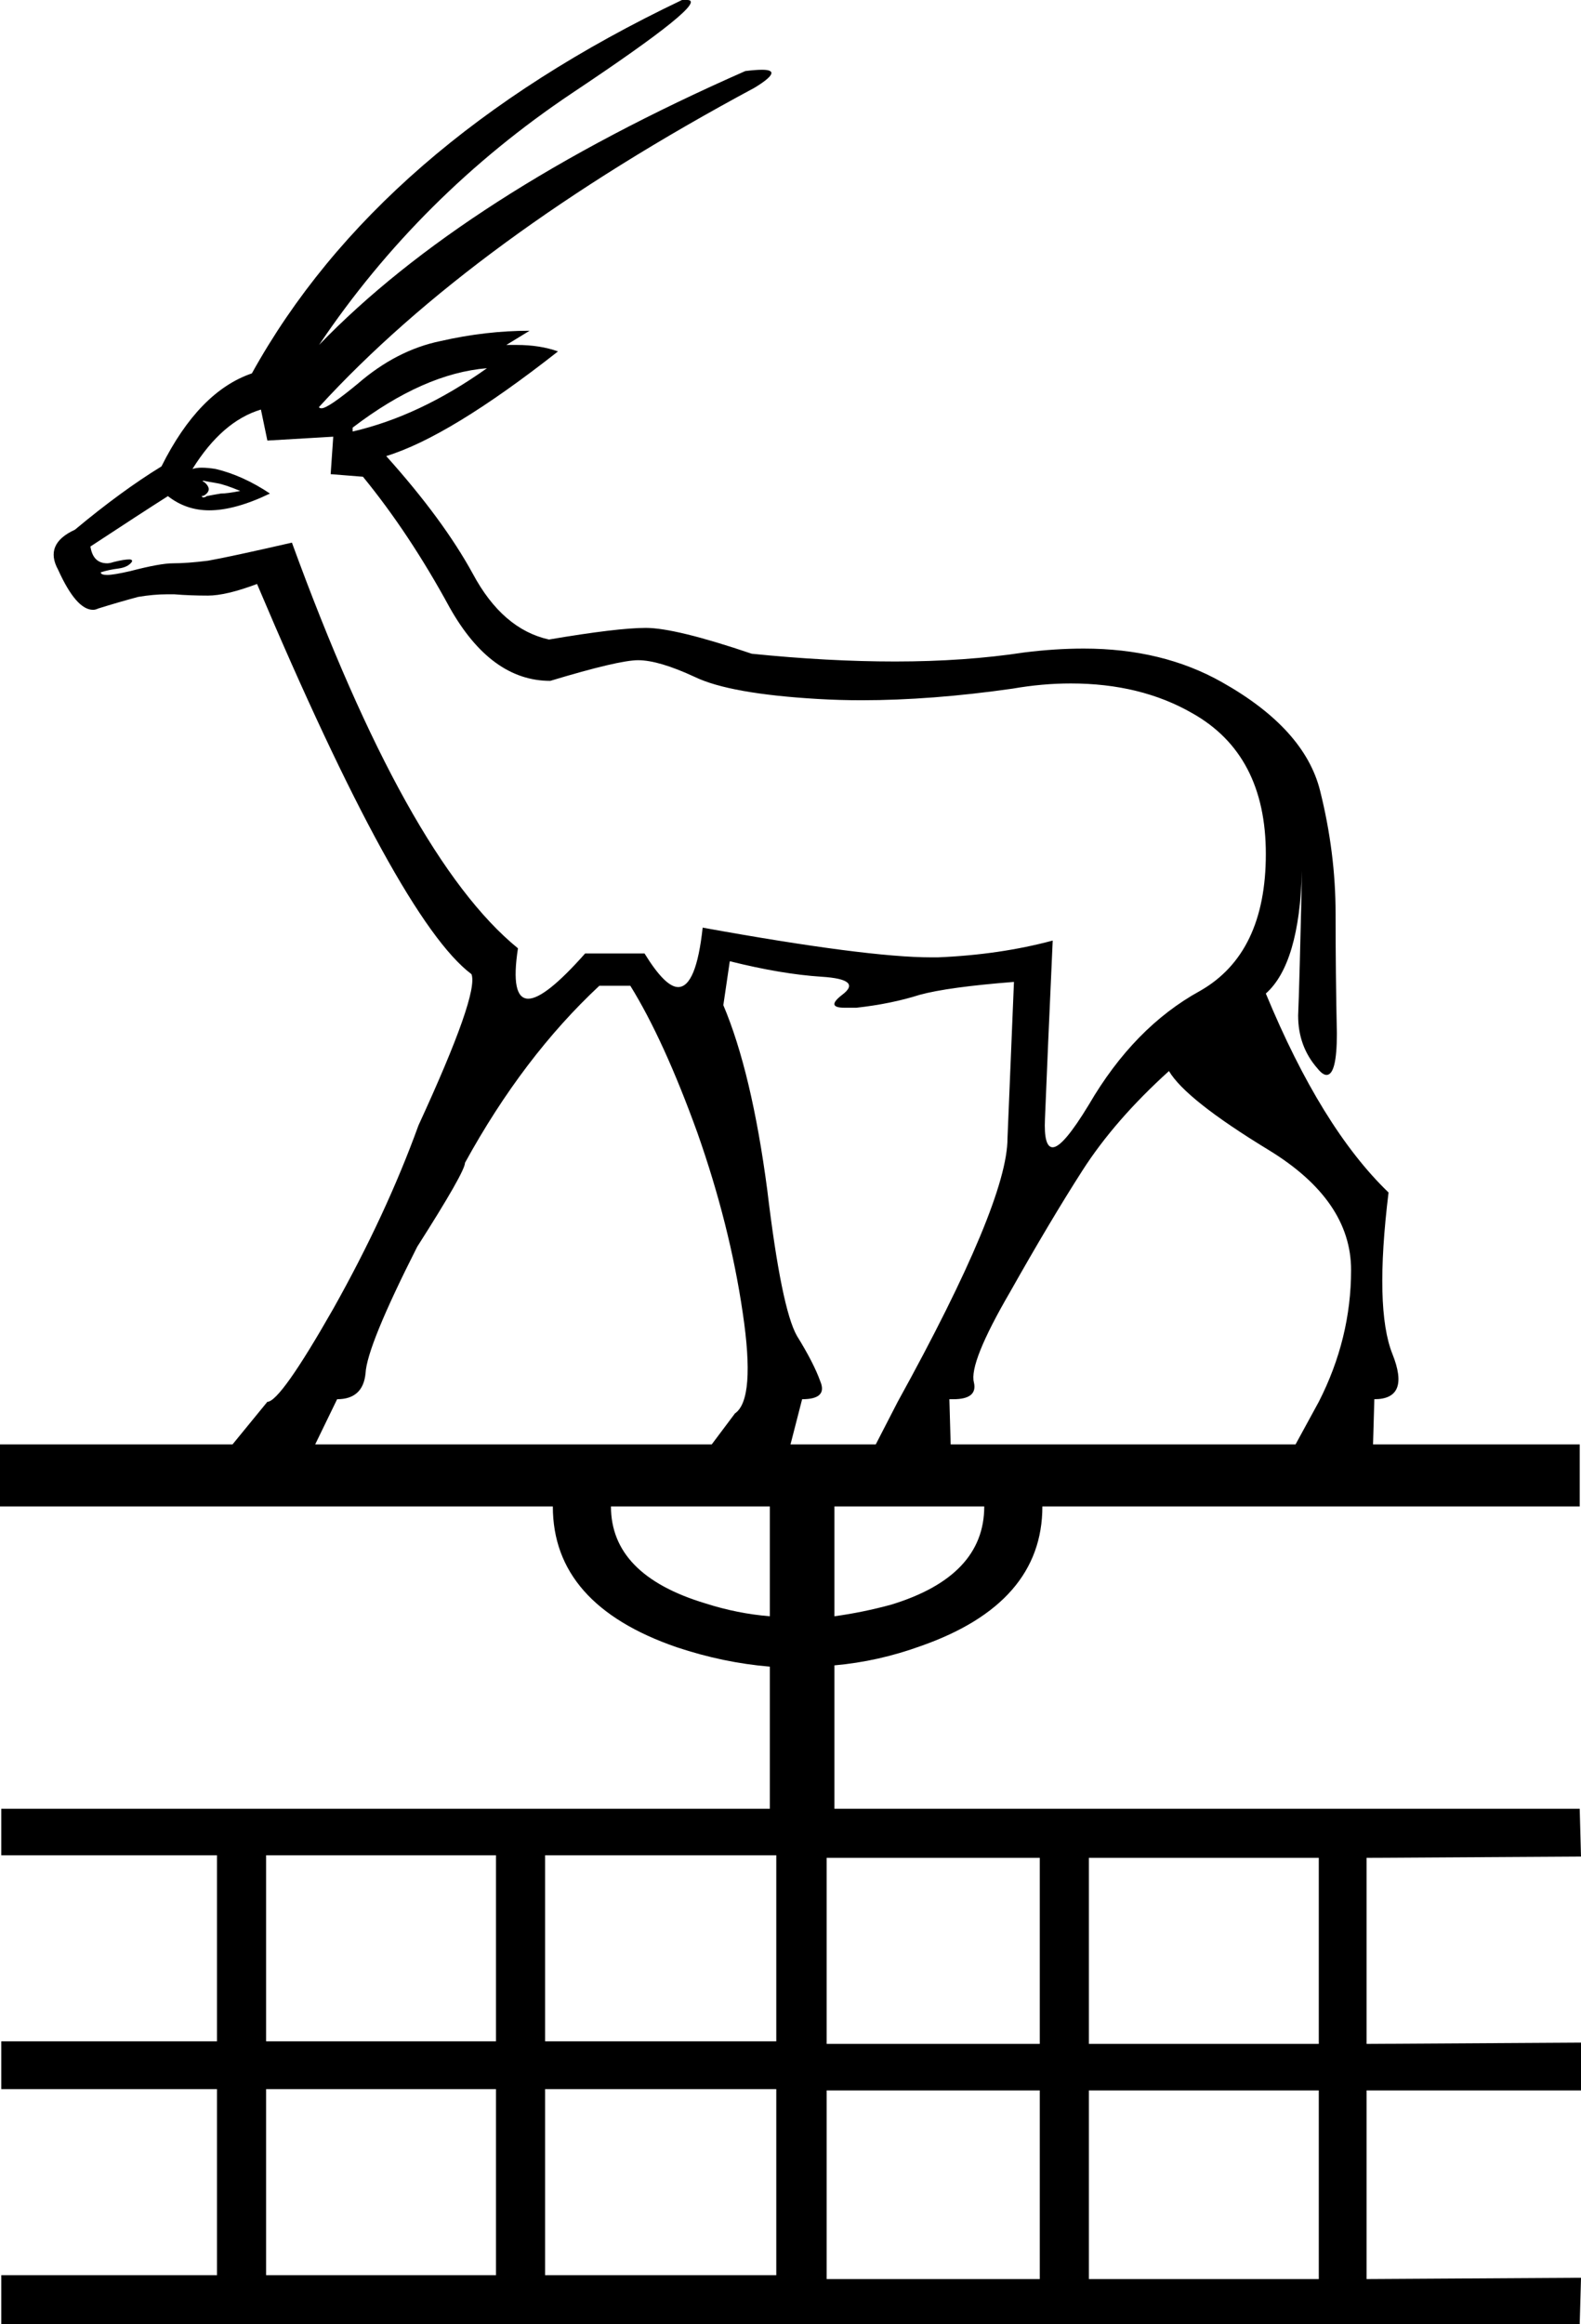 <?xml version='1.0' encoding ='UTF-8' standalone='yes'?>
<svg width='12.24' height='17.99' xmlns='http://www.w3.org/2000/svg' xmlns:xlink='http://www.w3.org/1999/xlink' >
<path style='fill:black; stroke:none' d=' M 3.77 2.85  Q 3.25 3.22 2.73 3.34  L 2.73 3.31  Q 3.28 2.89 3.77 2.85  Z  M 1.57 3.72  Q 1.62 3.73 1.68 3.74  Q 1.74 3.75 1.86 3.8  Q 1.76 3.82 1.71 3.82  Q 1.65 3.83 1.6 3.84  Q 1.59 3.85 1.57 3.85  Q 1.57 3.85 1.56 3.84  L 1.56 3.84  Q 1.58 3.84 1.6 3.82  Q 1.64 3.78 1.58 3.73  Q 1.57 3.73 1.57 3.72  Z  M 2.02 3.17  L 2.07 3.41  L 2.58 3.38  L 2.56 3.67  L 2.81 3.69  Q 3.17 4.13 3.48 4.7  Q 3.8 5.27 4.26 5.27  Q 4.79 5.11 4.94 5.11  Q 5.1 5.11 5.38 5.24  Q 5.65 5.37 6.33 5.41  Q 6.5 5.42 6.67 5.42  Q 7.21 5.42 7.84 5.33  Q 8.07 5.29 8.29 5.29  Q 8.83 5.29 9.23 5.52  Q 9.8 5.84 9.8 6.61  Q 9.8 7.38 9.29 7.67  Q 8.78 7.95 8.43 8.55  Q 8.23 8.88 8.15 8.88  Q 8.08 8.88 8.09 8.66  Q 8.11 8.16 8.15 7.28  L 8.15 7.28  Q 7.74 7.39 7.26 7.41  Q 7.23 7.41 7.21 7.41  Q 6.71 7.41 5.44 7.18  Q 5.39 7.64 5.25 7.64  Q 5.15 7.64 4.99 7.38  L 4.53 7.38  Q 4.22 7.73 4.09 7.73  Q 3.95 7.73 4.01 7.34  Q 3.15 6.64 2.26 4.2  Q 1.78 4.31 1.61 4.34  Q 1.45 4.36 1.34 4.36  Q 1.24 4.36 1.01 4.42  Q 0.88 4.45 0.83 4.45  Q 0.78 4.45 0.78 4.43  Q 0.84 4.41 0.92 4.4  Q 0.99 4.39 1.02 4.35  Q 1.03 4.33 1 4.33  Q 0.96 4.33 0.88 4.35  Q 0.85 4.36 0.83 4.36  Q 0.72 4.36 0.7 4.23  Q 1.08 3.98 1.3 3.84  Q 1.44 3.95 1.62 3.95  Q 1.82 3.95 2.09 3.82  Q 1.88 3.68 1.67 3.63  Q 1.61 3.62 1.56 3.62  Q 1.52 3.62 1.49 3.63  L 1.49 3.63  Q 1.72 3.26 2.02 3.17  Z  M 4.88 7.63  Q 5.14 8.05 5.4 8.77  Q 5.65 9.48 5.75 10.16  Q 5.85 10.83 5.69 10.94  L 5.51 11.18  L 2.44 11.18  L 2.61 10.83  Q 2.81 10.83 2.83 10.63  Q 2.84 10.42 3.23 9.65  Q 3.6 9.07 3.6 9  Q 4.05 8.18 4.64 7.63  Z  M 5.65 7.44  Q 6.05 7.54 6.36 7.56  Q 6.68 7.58 6.52 7.7  Q 6.39 7.8 6.54 7.8  Q 6.58 7.8 6.63 7.8  Q 6.9 7.77 7.12 7.7  Q 7.34 7.64 7.85 7.6  L 7.85 7.6  L 7.8 8.81  Q 7.8 9.31 6.95 10.85  L 6.78 11.18  L 6.12 11.18  L 6.21 10.83  Q 6.41 10.83 6.35 10.69  Q 6.3 10.55 6.17 10.34  Q 6.05 10.13 5.94 9.21  Q 5.82 8.3 5.6 7.78  L 5.65 7.44  Z  M 9.05 8.29  Q 9.18 8.51 9.82 8.9  Q 10.46 9.29 10.46 9.83  Q 10.46 10.36 10.21 10.85  L 10.03 11.18  L 7.36 11.18  L 7.35 10.83  L 7.35 10.83  Q 7.37 10.83 7.38 10.83  Q 7.57 10.83 7.54 10.7  Q 7.5 10.55 7.82 10  Q 8.13 9.45 8.38 9.06  Q 8.63 8.67 9.05 8.29  Z  M 7.62 11.66  Q 7.62 12.2 6.9 12.42  Q 6.68 12.48 6.46 12.51  L 6.46 12.51  L 6.46 11.66  Z  M 5.96 11.66  L 5.96 12.51  L 5.96 12.51  Q 5.71 12.49 5.46 12.41  Q 4.73 12.19 4.73 11.66  Z  M 3.84 14.36  L 3.84 15.8  L 2.06 15.8  L 2.06 14.36  Z  M 6.01 14.36  L 6.01 15.8  L 4.22 15.8  L 4.22 14.36  Z  M 8.05 14.38  L 8.05 15.82  L 6.4 15.82  L 6.4 14.38  Z  M 10.21 14.38  L 10.21 15.82  L 8.43 15.82  L 8.43 14.38  Z  M 3.84 16.17  L 3.84 17.61  L 2.06 17.61  L 2.06 16.17  Z  M 6.01 16.17  L 6.01 17.61  L 4.22 17.61  L 4.22 16.17  Z  M 8.05 16.18  L 8.05 17.64  L 6.4 17.64  L 6.4 16.18  Z  M 10.21 16.18  L 10.21 17.64  L 8.43 17.64  L 8.43 16.18  Z  M 5.32 0  Q 5.3 0 5.28 0  Q 2.93 1.12 1.95 2.89  Q 1.54 3.03 1.25 3.61  Q 0.94 3.8 0.58 4.1  Q 0.34 4.21 0.45 4.41  Q 0.59 4.72 0.72 4.72  Q 0.74 4.72 0.76 4.71  Q 0.92 4.66 1.07 4.62  Q 1.19 4.6 1.29 4.6  Q 1.32 4.6 1.35 4.6  Q 1.47 4.61 1.61 4.61  Q 1.75 4.61 1.99 4.52  Q 3.09 7.12 3.65 7.54  Q 3.71 7.69 3.24 8.71  Q 2.99 9.4 2.58 10.13  Q 2.17 10.85 2.07 10.85  L 1.8 11.18  L 0 11.18  L 0 11.66  L 4.28 11.66  Q 4.28 12.42 5.24 12.75  Q 5.6 12.87 5.96 12.9  L 5.96 12.9  L 5.96 14  L 0.01 14  L 0.01 14.36  L 1.68 14.36  L 1.68 15.8  L 0.01 15.8  L 0.01 16.17  L 1.68 16.17  L 1.68 17.61  L 0.01 17.61  L 0.01 17.99  L 12.23 17.99  L 12.24 17.63  L 10.58 17.64  L 10.58 16.18  L 12.24 16.18  L 12.24 15.81  L 10.58 15.82  L 10.58 14.38  L 12.24 14.37  L 12.23 14  L 6.46 14  L 6.46 12.89  L 6.46 12.89  Q 6.8 12.86 7.13 12.74  Q 8.07 12.41 8.07 11.66  L 12.23 11.66  L 12.23 11.18  L 10.63 11.18  L 10.64 10.83  Q 10.92 10.83 10.78 10.48  Q 10.64 10.13 10.75 9.23  Q 10.23 8.73 9.8 7.69  Q 10.06 7.46 10.08 6.74  L 10.08 6.74  Q 10.06 7.64 10.05 7.86  Q 10.05 8.1 10.2 8.27  Q 10.24 8.32 10.27 8.32  Q 10.35 8.32 10.35 8  Q 10.34 7.54 10.34 7.07  Q 10.34 6.6 10.22 6.12  Q 10.1 5.64 9.46 5.28  Q 9 5.02 8.39 5.02  Q 8.17 5.02 7.93 5.05  Q 7.47 5.12 6.93 5.12  Q 6.41 5.12 5.82 5.06  Q 5.23 4.86 5 4.86  Q 4.78 4.86 4.25 4.95  Q 3.89 4.87 3.66 4.44  Q 3.43 4.02 2.99 3.53  Q 3.48 3.38 4.32 2.72  Q 4.18 2.67 4 2.67  Q 3.96 2.67 3.92 2.67  L 3.92 2.67  L 4.1 2.56  Q 3.76 2.56 3.41 2.64  Q 3.07 2.71 2.77 2.97  Q 2.54 3.16 2.49 3.16  Q 2.47 3.16 2.47 3.15  Q 3.66 1.85 5.84 0.68  Q 6.07 0.54 5.9 0.54  Q 5.85 0.54 5.77 0.55  Q 3.59 1.51 2.47 2.67  Q 3.25 1.51 4.43 0.72  Q 5.51 0 5.32 0  Z '/></svg>
